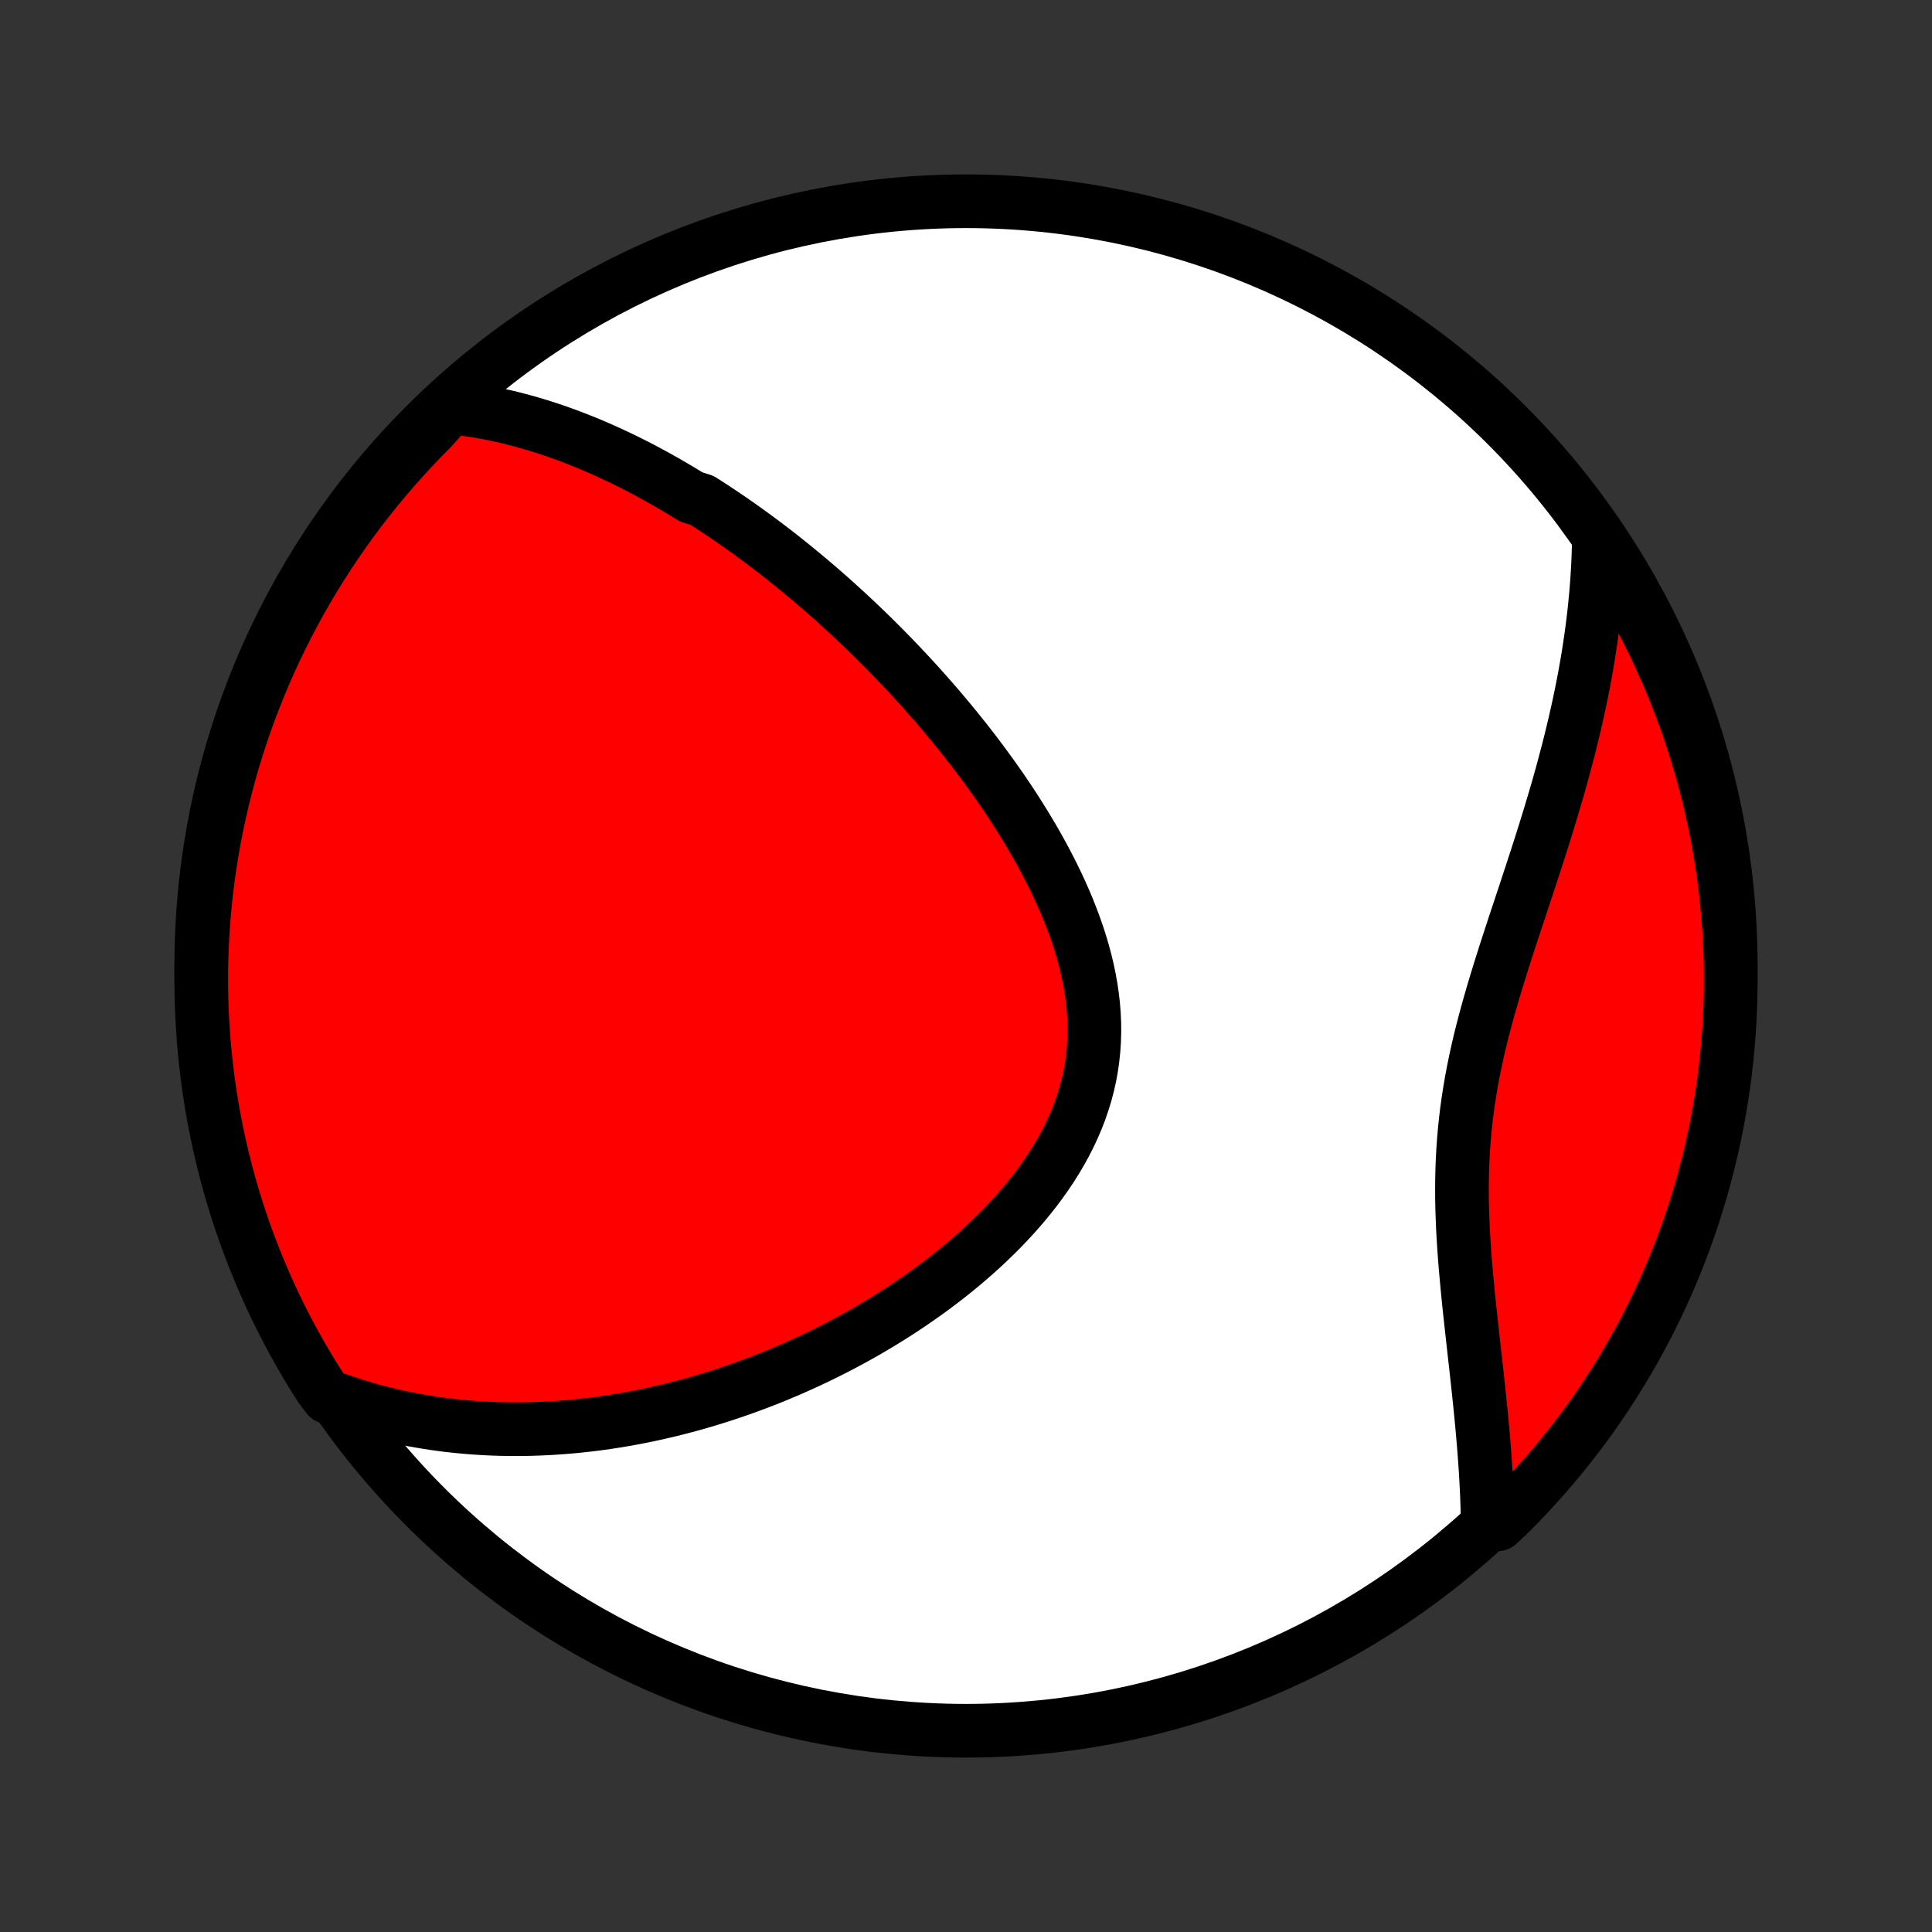 <?xml version="1.0" encoding="utf-8" standalone="no"?>
<!DOCTYPE svg PUBLIC "-//W3C//DTD SVG 1.1//EN"
  "http://www.w3.org/Graphics/SVG/1.1/DTD/svg11.dtd">
<!-- Created with matplotlib (http://matplotlib.org/) -->
<svg height="72pt" version="1.1" viewBox="0 0 72 72" width="72pt" xmlns="http://www.w3.org/2000/svg" xmlns:xlink="http://www.w3.org/1999/xlink">
 <rect x="0" y="0" width="72" height="72" fill="#333333" stroke="none"/>
 <defs>
  <style type="text/css">
*{stroke-linecap:butt;stroke-linejoin:round;}
  </style>
 </defs>
 <g id="figure_1">
  <g id="patch_1">
   <path d="
M0 72
L72 72
L72 0
L0 0
z
" style="fill:none;"/>
  </g>
  <g id="axes_1">
   <g id="PatchCollection_1">
    <defs>
     <path d="
M36 -7.5
C43.558 -7.5 50.808 -10.503 56.153 -15.848
C61.497 -21.192 64.5 -28.442 64.5 -36
C64.5 -43.558 61.497 -50.808 56.153 -56.153
C50.808 -61.497 43.558 -64.5 36 -64.5
C28.442 -64.5 21.192 -61.497 15.848 -56.153
C10.503 -50.808 7.5 -43.558 7.5 -36
C7.5 -28.442 10.503 -21.192 15.848 -15.848
C21.192 -10.503 28.442 -7.5 36 -7.5
z
" id="C0_0_a811fe30f3"/>
     <path d="
M16.791 -56.816
L17.053 -56.788
L17.312 -56.755
L17.568 -56.719
L17.822 -56.679
L18.074 -56.635
L18.323 -56.587
L18.569 -56.535
L18.814 -56.481
L19.056 -56.423
L19.296 -56.362
L19.534 -56.298
L19.77 -56.232
L20.003 -56.162
L20.235 -56.09
L20.465 -56.016
L20.694 -55.938
L20.92 -55.859
L21.145 -55.777
L21.368 -55.693
L21.589 -55.607
L21.809 -55.518
L22.028 -55.428
L22.245 -55.335
L22.46 -55.24
L22.674 -55.144
L22.887 -55.045
L23.099 -54.945
L23.31 -54.843
L23.519 -54.739
L23.728 -54.633
L23.935 -54.526
L24.141 -54.416
L24.347 -54.305
L24.551 -54.192
L24.755 -54.078
L24.958 -53.961
L25.16 -53.843
L25.361 -53.724
L25.562 -53.602
L25.762 -53.479
L26.16 -53.354
L26.359 -53.228
L26.557 -53.099
L26.754 -52.969
L26.951 -52.838
L27.148 -52.704
L27.344 -52.569
L27.541 -52.432
L27.736 -52.293
L27.932 -52.152
L28.127 -52.01
L28.323 -51.865
L28.518 -51.719
L28.713 -51.571
L28.908 -51.421
L29.103 -51.269
L29.297 -51.114
L29.492 -50.958
L29.687 -50.8
L29.882 -50.639
L30.077 -50.477
L30.273 -50.312
L30.468 -50.145
L30.663 -49.976
L30.859 -49.805
L31.055 -49.631
L31.25 -49.455
L31.446 -49.276
L31.643 -49.095
L31.839 -48.912
L32.036 -48.726
L32.233 -48.537
L32.43 -48.346
L32.627 -48.152
L32.824 -47.955
L33.022 -47.756
L33.22 -47.553
L33.418 -47.348
L33.616 -47.14
L33.814 -46.929
L34.012 -46.715
L34.21 -46.498
L34.408 -46.278
L34.606 -46.055
L34.804 -45.829
L35.002 -45.599
L35.199 -45.366
L35.396 -45.13
L35.593 -44.891
L35.789 -44.648
L35.985 -44.402
L36.18 -44.153
L36.374 -43.9
L36.567 -43.643
L36.759 -43.383
L36.95 -43.12
L37.14 -42.854
L37.328 -42.584
L37.514 -42.31
L37.698 -42.033
L37.88 -41.752
L38.059 -41.469
L38.237 -41.181
L38.411 -40.891
L38.582 -40.597
L38.749 -40.3
L38.913 -40
L39.072 -39.697
L39.228 -39.39
L39.378 -39.081
L39.523 -38.769
L39.663 -38.455
L39.797 -38.138
L39.924 -37.818
L40.044 -37.496
L40.157 -37.172
L40.262 -36.846
L40.359 -36.519
L40.447 -36.19
L40.526 -35.86
L40.595 -35.528
L40.654 -35.196
L40.703 -34.863
L40.741 -34.53
L40.767 -34.196
L40.782 -33.863
L40.784 -33.53
L40.774 -33.198
L40.752 -32.867
L40.717 -32.537
L40.67 -32.209
L40.61 -31.882
L40.537 -31.558
L40.452 -31.235
L40.354 -30.916
L40.244 -30.599
L40.123 -30.285
L39.989 -29.974
L39.845 -29.667
L39.69 -29.363
L39.525 -29.064
L39.35 -28.768
L39.165 -28.476
L38.972 -28.189
L38.771 -27.906
L38.562 -27.627
L38.345 -27.353
L38.122 -27.084
L37.892 -26.819
L37.656 -26.559
L37.416 -26.304
L37.17 -26.054
L36.919 -25.809
L36.665 -25.568
L36.407 -25.333
L36.145 -25.103
L35.881 -24.877
L35.614 -24.657
L35.344 -24.442
L35.072 -24.231
L34.799 -24.025
L34.524 -23.825
L34.248 -23.629
L33.97 -23.438
L33.692 -23.251
L33.413 -23.069
L33.133 -22.892
L32.854 -22.72
L32.574 -22.552
L32.294 -22.388
L32.014 -22.229
L31.734 -22.075
L31.454 -21.924
L31.175 -21.778
L30.896 -21.636
L30.618 -21.498
L30.34 -21.364
L30.064 -21.235
L29.787 -21.109
L29.512 -20.987
L29.237 -20.869
L28.964 -20.754
L28.691 -20.643
L28.419 -20.536
L28.148 -20.433
L27.878 -20.333
L27.608 -20.236
L27.34 -20.143
L27.073 -20.053
L26.806 -19.966
L26.541 -19.883
L26.276 -19.803
L26.012 -19.726
L25.75 -19.652
L25.488 -19.582
L25.227 -19.514
L24.966 -19.449
L24.707 -19.388
L24.448 -19.329
L24.191 -19.273
L23.934 -19.22
L23.677 -19.17
L23.422 -19.122
L23.167 -19.078
L22.912 -19.036
L22.659 -18.997
L22.405 -18.961
L22.153 -18.927
L21.9 -18.897
L21.649 -18.869
L21.397 -18.843
L21.146 -18.821
L20.896 -18.801
L20.646 -18.784
L20.396 -18.769
L20.146 -18.758
L19.896 -18.749
L19.647 -18.742
L19.398 -18.739
L19.148 -18.738
L18.899 -18.741
L18.65 -18.745
L18.401 -18.753
L18.152 -18.764
L17.903 -18.778
L17.653 -18.794
L17.404 -18.814
L17.154 -18.837
L16.904 -18.863
L16.653 -18.891
L16.403 -18.924
L16.152 -18.959
L15.9 -18.998
L15.649 -19.04
L15.396 -19.085
L15.144 -19.134
L14.89 -19.187
L14.637 -19.244
L14.383 -19.304
L14.128 -19.368
L13.872 -19.436
L13.616 -19.509
L13.36 -19.585
L13.102 -19.666
L12.844 -19.751
L12.586 -19.841
L12.222 -19.936
L11.951 -20.289
L11.688 -20.706
L11.432 -21.128
L11.184 -21.555
L10.943 -21.986
L10.71 -22.421
L10.484 -22.861
L10.266 -23.304
L10.056 -23.751
L9.855 -24.202
L9.661 -24.657
L9.475 -25.115
L9.297 -25.576
L9.127 -26.041
L8.965 -26.508
L8.812 -26.979
L8.667 -27.452
L8.53 -27.928
L8.402 -28.406
L8.282 -28.887
L8.171 -29.369
L8.068 -29.854
L7.973 -30.341
L7.887 -30.829
L7.81 -31.319
L7.741 -31.81
L7.681 -32.303
L7.629 -32.797
L7.586 -33.291
L7.552 -33.787
L7.526 -34.283
L7.509 -34.78
L7.501 -35.277
L7.501 -35.774
L7.51 -36.272
L7.528 -36.769
L7.555 -37.266
L7.59 -37.763
L7.633 -38.259
L7.686 -38.755
L7.747 -39.249
L7.816 -39.743
L7.895 -40.235
L7.981 -40.727
L8.077 -41.216
L8.181 -41.705
L8.293 -42.191
L8.414 -42.676
L8.543 -43.158
L8.68 -43.639
L8.826 -44.117
L8.98 -44.592
L9.142 -45.065
L9.313 -45.535
L9.492 -46.002
L9.678 -46.467
L9.873 -46.928
L10.076 -47.386
L10.286 -47.84
L10.505 -48.29
L10.731 -48.737
L10.965 -49.18
L11.206 -49.619
L11.455 -50.054
L11.712 -50.485
L11.976 -50.911
L12.247 -51.333
L12.525 -51.749
L12.811 -52.162
L13.104 -52.569
L13.403 -52.971
L13.71 -53.368
L14.023 -53.76
L14.343 -54.146
L14.67 -54.527
L15.003 -54.902
L15.343 -55.271
L15.688 -55.635
L16.041 -55.992
z
" id="C0_1_3f7313ec53"/>
     <path d="
M59.584 -51.905
L59.579 -51.626
L59.571 -51.345
L59.56 -51.063
L59.545 -50.779
L59.528 -50.495
L59.508 -50.208
L59.485 -49.92
L59.458 -49.63
L59.429 -49.339
L59.397 -49.046
L59.361 -48.751
L59.323 -48.454
L59.281 -48.156
L59.236 -47.855
L59.189 -47.553
L59.138 -47.249
L59.084 -46.943
L59.027 -46.635
L58.967 -46.325
L58.903 -46.013
L58.837 -45.699
L58.767 -45.383
L58.695 -45.064
L58.619 -44.744
L58.541 -44.422
L58.459 -44.098
L58.374 -43.771
L58.287 -43.443
L58.197 -43.112
L58.104 -42.78
L58.008 -42.445
L57.909 -42.109
L57.808 -41.77
L57.705 -41.43
L57.599 -41.088
L57.491 -40.744
L57.381 -40.398
L57.27 -40.05
L57.156 -39.701
L57.041 -39.35
L56.925 -38.998
L56.808 -38.643
L56.69 -38.288
L56.572 -37.931
L56.453 -37.573
L56.335 -37.213
L56.217 -36.852
L56.1 -36.49
L55.985 -36.128
L55.871 -35.764
L55.759 -35.399
L55.649 -35.034
L55.543 -34.668
L55.439 -34.301
L55.34 -33.934
L55.244 -33.566
L55.153 -33.198
L55.067 -32.829
L54.986 -32.46
L54.911 -32.091
L54.841 -31.722
L54.778 -31.353
L54.72 -30.984
L54.669 -30.616
L54.624 -30.247
L54.586 -29.879
L54.554 -29.511
L54.528 -29.144
L54.508 -28.777
L54.494 -28.411
L54.486 -28.046
L54.483 -27.682
L54.485 -27.319
L54.492 -26.957
L54.504 -26.596
L54.519 -26.237
L54.538 -25.88
L54.561 -25.524
L54.586 -25.17
L54.614 -24.817
L54.645 -24.467
L54.677 -24.119
L54.71 -23.773
L54.745 -23.429
L54.781 -23.088
L54.818 -22.749
L54.855 -22.412
L54.892 -22.079
L54.929 -21.747
L54.966 -21.419
L55.003 -21.093
L55.038 -20.771
L55.073 -20.451
L55.107 -20.134
L55.14 -19.819
L55.172 -19.508
L55.202 -19.2
L55.231 -18.895
L55.258 -18.592
L55.284 -18.293
L55.308 -17.997
L55.33 -17.703
L55.351 -17.413
L55.37 -17.125
L55.386 -16.84
L55.401 -16.559
L55.414 -16.28
L55.424 -16.004
L55.433 -15.73
L55.44 -15.46
L55.819 -15.192
L56.173 -15.519
L56.522 -15.868
L56.864 -16.223
L57.199 -16.585
L57.529 -16.952
L57.851 -17.325
L58.167 -17.703
L58.476 -18.087
L58.779 -18.477
L59.074 -18.872
L59.363 -19.272
L59.644 -19.677
L59.918 -20.087
L60.185 -20.503
L60.444 -20.922
L60.696 -21.347
L60.941 -21.776
L61.178 -22.209
L61.407 -22.646
L61.629 -23.087
L61.842 -23.533
L62.048 -23.982
L62.246 -24.435
L62.436 -24.891
L62.618 -25.351
L62.791 -25.814
L62.957 -26.28
L63.114 -26.749
L63.263 -27.221
L63.404 -27.695
L63.536 -28.173
L63.66 -28.652
L63.776 -29.134
L63.883 -29.618
L63.982 -30.103
L64.072 -30.591
L64.154 -31.08
L64.227 -31.571
L64.291 -32.063
L64.347 -32.556
L64.394 -33.05
L64.433 -33.545
L64.463 -34.041
L64.484 -34.538
L64.496 -35.035
L64.5 -35.532
L64.495 -36.029
L64.482 -36.527
L64.459 -37.024
L64.428 -37.521
L64.389 -38.017
L64.341 -38.513
L64.284 -39.008
L64.219 -39.502
L64.144 -39.996
L64.062 -40.487
L63.971 -40.978
L63.871 -41.467
L63.763 -41.954
L63.646 -42.44
L63.521 -42.923
L63.388 -43.405
L63.246 -43.884
L63.096 -44.361
L62.938 -44.835
L62.771 -45.306
L62.596 -45.775
L62.414 -46.241
L62.223 -46.704
L62.024 -47.163
L61.817 -47.619
L61.603 -48.071
L61.38 -48.52
L61.15 -48.965
L60.912 -49.406
L60.667 -49.843
L60.414 -50.276
L60.154 -50.704
z
" id="C0_2_34644f0a9a"/>
    </defs>
    <g clip-path="url(#p1bffca34e9)">
     <use style="fill:#ffffff;stroke:#000000;stroke-width:2.0;" x="0.0" xlink:href="#C0_0_a811fe30f3" y="72.0"/>
    </g>
    <g clip-path="url(#p1bffca34e9)">
     <use style="fill:#ff0000;stroke:#000000;stroke-width:2.0;" x="0.0" xlink:href="#C0_1_3f7313ec53" y="72.0"/>
    </g>
    <g clip-path="url(#p1bffca34e9)">
     <use style="fill:#ff0000;stroke:#000000;stroke-width:2.0;" x="0.0" xlink:href="#C0_2_34644f0a9a" y="72.0"/>
    </g>
   </g>
  </g>
 </g>
 <defs>
  <clipPath id="p1bffca34e9">
   <rect height="72.0" width="72.0" x="0.0" y="0.0"/>
  </clipPath>
 </defs>
</svg>
